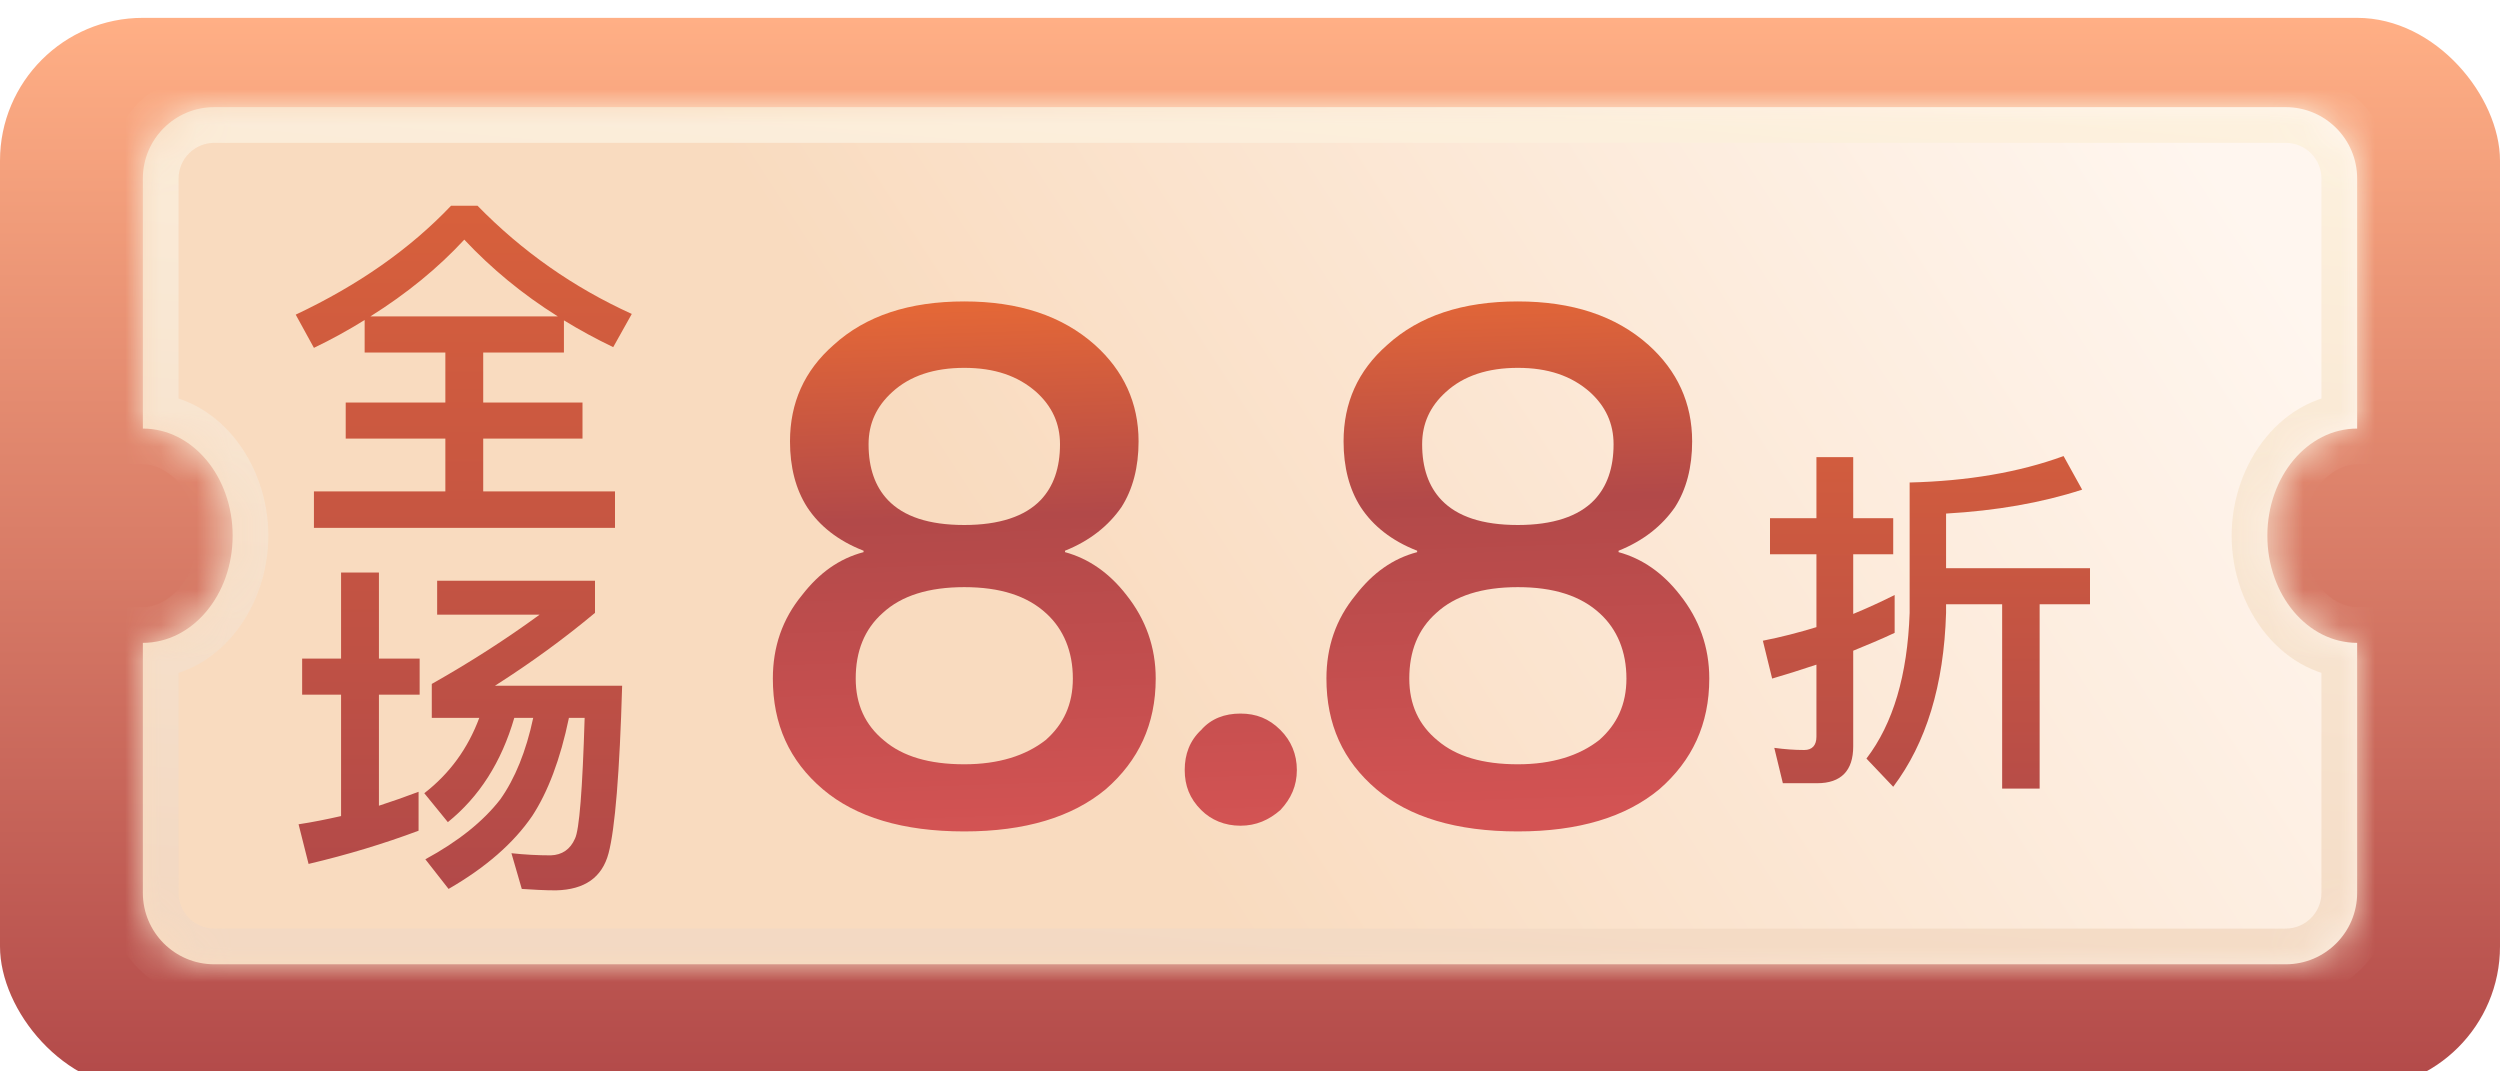 <svg width="70" height="30" viewBox="0 0 70 30" fill="none" xmlns="http://www.w3.org/2000/svg">
<g filter="url(#filter0_i_110_3173)">
<rect width="70" height="30" rx="4" fill="url(#paint0_linear_110_3173)"/>
</g>
<mask id="path-2-inside-1_110_3173" fill="white">
<path fill-rule="evenodd" clip-rule="evenodd" d="M4 5C4 3.895 4.895 3 6 3H64C65.105 3 66 3.895 66 5V12C64.612 12 63.486 13.343 63.486 15C63.486 16.657 64.612 18 66 18V25C66 26.105 65.105 27 64 27H6C4.895 27 4 26.105 4 25V18C5.388 18 6.514 16.657 6.514 15C6.514 13.343 5.388 12 4 12V5Z"/>
</mask>
<path fill-rule="evenodd" clip-rule="evenodd" d="M4 5C4 3.895 4.895 3 6 3H64C65.105 3 66 3.895 66 5V12C64.612 12 63.486 13.343 63.486 15C63.486 16.657 64.612 18 66 18V25C66 26.105 65.105 27 64 27H6C4.895 27 4 26.105 4 25V18C5.388 18 6.514 16.657 6.514 15C6.514 13.343 5.388 12 4 12V5Z" fill="url(#paint1_linear_110_3173)"/>
<path d="M66 12V13H67V12H66ZM66 18H67V17H66V18ZM4 18V17H3V18H4ZM4 12H3V13H4V12ZM6 2C4.343 2 3 3.343 3 5H5C5 4.448 5.448 4 6 4V2ZM64 2H6V4H64V2ZM67 5C67 3.343 65.657 2 64 2V4C64.552 4 65 4.448 65 5H67ZM67 12V5H65V12H67ZM64.487 15C64.487 13.722 65.323 13 66 13V11C63.901 11 62.486 12.964 62.486 15H64.487ZM66 17C65.323 17 64.487 16.278 64.487 15H62.486C62.486 17.036 63.901 19 66 19V17ZM67 25V18H65V25H67ZM64 28C65.657 28 67 26.657 67 25H65C65 25.552 64.552 26 64 26V28ZM6 28H64V26H6V28ZM3 25C3 26.657 4.343 28 6 28V26C5.448 26 5 25.552 5 25H3ZM3 18V25H5V18H3ZM5.514 15C5.514 16.278 4.677 17 4 17V19C6.099 19 7.514 17.036 7.514 15H5.514ZM4 13C4.677 13 5.514 13.722 5.514 15H7.514C7.514 12.964 6.099 11 4 11V13ZM3 5V12H5V5H3Z" fill="url(#paint2_linear_110_3173)" mask="url(#path-2-inside-1_110_3173)"/>
<path d="M27 8.44C28.52 8.44 29.74 8.84 30.66 9.66C31.46 10.38 31.88 11.28 31.88 12.36C31.88 13.08 31.72 13.7 31.4 14.2C31.04 14.72 30.52 15.14 29.82 15.42V15.46C30.48 15.64 31.06 16.04 31.54 16.66C32.08 17.34 32.36 18.12 32.36 19C32.36 20.28 31.88 21.3 30.96 22.1C30.02 22.88 28.7 23.28 27 23.28C25.28 23.28 23.96 22.88 23.04 22.1C22.1 21.3 21.64 20.28 21.64 19C21.64 18.12 21.9 17.34 22.46 16.66C22.94 16.04 23.5 15.64 24.18 15.46V15.42C23.46 15.14 22.94 14.72 22.6 14.2C22.28 13.7 22.12 13.08 22.12 12.36C22.12 11.28 22.52 10.38 23.34 9.66C24.24 8.84 25.46 8.44 27 8.44ZM27 10.3C26.16 10.3 25.48 10.52 24.98 10.98C24.54 11.38 24.32 11.86 24.32 12.44C24.32 13.1 24.5 13.62 24.86 14C25.3 14.46 26 14.7 27 14.7C27.98 14.7 28.7 14.46 29.14 14C29.5 13.62 29.68 13.1 29.68 12.44C29.68 11.86 29.46 11.38 29.02 10.98C28.5 10.52 27.84 10.3 27 10.3ZM27 16.44C26 16.44 25.24 16.68 24.72 17.16C24.2 17.62 23.96 18.24 23.96 19C23.96 19.72 24.22 20.3 24.76 20.74C25.28 21.18 26.02 21.4 27 21.4C27.96 21.4 28.72 21.16 29.28 20.72C29.78 20.28 30.04 19.72 30.04 19C30.04 18.24 29.78 17.62 29.3 17.18C28.76 16.68 28 16.44 27 16.44ZM34.732 19.98C35.172 19.98 35.532 20.12 35.852 20.44C36.152 20.74 36.312 21.12 36.312 21.56C36.312 22 36.152 22.36 35.852 22.68C35.532 22.96 35.172 23.12 34.732 23.12C34.292 23.12 33.912 22.96 33.632 22.68C33.312 22.36 33.172 22 33.172 21.56C33.172 21.12 33.312 20.74 33.632 20.44C33.912 20.12 34.292 19.98 34.732 19.98ZM42.5 8.44C44.02 8.44 45.24 8.84 46.16 9.66C46.96 10.38 47.38 11.28 47.38 12.36C47.38 13.08 47.22 13.7 46.9 14.2C46.54 14.72 46.02 15.14 45.32 15.42V15.46C45.98 15.64 46.56 16.04 47.04 16.66C47.58 17.34 47.86 18.12 47.86 19C47.86 20.28 47.38 21.3 46.46 22.1C45.52 22.88 44.2 23.28 42.5 23.28C40.78 23.28 39.46 22.88 38.54 22.1C37.6 21.3 37.14 20.28 37.14 19C37.14 18.12 37.4 17.34 37.96 16.66C38.44 16.04 39 15.64 39.68 15.46V15.42C38.96 15.14 38.44 14.72 38.1 14.2C37.78 13.7 37.62 13.08 37.62 12.36C37.62 11.28 38.02 10.38 38.84 9.66C39.74 8.84 40.96 8.44 42.5 8.44ZM42.5 10.3C41.66 10.3 40.98 10.52 40.48 10.98C40.04 11.38 39.82 11.86 39.82 12.44C39.82 13.1 40 13.62 40.36 14C40.8 14.46 41.5 14.7 42.5 14.7C43.48 14.7 44.2 14.46 44.64 14C45 13.62 45.18 13.1 45.18 12.44C45.18 11.86 44.96 11.38 44.52 10.98C44 10.52 43.34 10.3 42.5 10.3ZM42.5 16.44C41.5 16.44 40.74 16.68 40.22 17.16C39.7 17.62 39.46 18.24 39.46 19C39.46 19.72 39.72 20.3 40.26 20.74C40.78 21.18 41.52 21.4 42.5 21.4C43.46 21.4 44.22 21.16 44.78 20.72C45.28 20.28 45.54 19.72 45.54 19C45.54 18.24 45.28 17.62 44.8 17.18C44.26 16.68 43.5 16.44 42.5 16.44Z" fill="url(#paint3_linear_110_3173)"/>
<path d="M57.78 12.77L58.3 13.71C57.16 14.08 55.89 14.3 54.49 14.38V15.91H58.52V16.92H57.11V22.08H56.06V16.92H54.49V17.16C54.43 19.19 53.93 20.81 53.01 22.03L52.26 21.24C53.01 20.26 53.41 18.9 53.47 17.16V13.51C55.08 13.47 56.52 13.23 57.78 12.77ZM50.88 21.93H49.92L49.68 20.94C49.97 20.98 50.25 21 50.52 21C50.74 21 50.86 20.87 50.86 20.63V18.61C50.44 18.75 50.03 18.88 49.62 19L49.36 17.94C49.87 17.84 50.37 17.71 50.86 17.56V15.52H49.56V14.51H50.86V12.8H51.89V14.51H53.01V15.52H51.89V17.19C52.28 17.03 52.67 16.85 53.05 16.66V17.72C52.67 17.9 52.28 18.06 51.89 18.22V20.9C51.89 21.58 51.55 21.93 50.88 21.93Z" fill="url(#paint4_linear_110_3173)"/>
<path d="M12.63 5.76H13.37C14.62 7.04 16.06 8.05 17.69 8.79L17.17 9.72C16.69 9.49 16.23 9.24 15.79 8.97V9.87H13.53V11.27H16.31V12.28H13.53V13.76H17.22V14.78H8.79V13.76H12.47V12.28H9.68V11.27H12.47V9.87H10.21V8.96C9.76 9.24 9.29 9.5 8.79 9.74L8.28 8.81C10.02 7.99 11.47 6.98 12.63 5.76ZM10.37 8.86H15.62C14.63 8.24 13.76 7.52 13 6.71C12.27 7.5 11.39 8.22 10.37 8.86ZM13.42 20.1H12.09V19.15C13.17 18.54 14.18 17.89 15.11 17.21H12.24V16.26H16.66V17.16C15.81 17.87 14.88 18.55 13.86 19.2H17.42C17.35 21.64 17.22 23.21 17.04 23.89C16.86 24.57 16.37 24.91 15.57 24.93C15.24 24.93 14.92 24.91 14.61 24.89L14.32 23.89C14.69 23.93 15.06 23.95 15.42 23.95C15.74 23.94 15.97 23.78 16.1 23.48C16.22 23.24 16.31 22.11 16.37 20.1H15.93C15.69 21.26 15.34 22.18 14.9 22.85C14.38 23.61 13.6 24.29 12.56 24.89L11.91 24.06C12.83 23.56 13.53 23 14.01 22.38C14.42 21.8 14.73 21.04 14.93 20.1H14.4C14.04 21.34 13.42 22.31 12.54 23.02L11.88 22.21C12.59 21.66 13.1 20.96 13.42 20.1ZM8.46 18.44H9.55V16.03H10.61V18.44H11.75V19.45H10.61V22.56C10.98 22.44 11.35 22.31 11.72 22.17V23.26C10.76 23.62 9.74 23.93 8.64 24.19L8.36 23.08C8.76 23.02 9.15 22.94 9.55 22.85V19.45H8.46V18.44Z" fill="url(#paint5_linear_110_3173)"/>
<defs>
<filter id="filter0_i_110_3173" x="0" y="0" width="70" height="30" filterUnits="userSpaceOnUse" color-interpolation-filters="sRGB">
<feFlood flood-opacity="0" result="BackgroundImageFix"/>
<feBlend mode="normal" in="SourceGraphic" in2="BackgroundImageFix" result="shape"/>
<feColorMatrix in="SourceAlpha" type="matrix" values="0 0 0 0 0 0 0 0 0 0 0 0 0 0 0 0 0 0 127 0" result="hardAlpha"/>
<feOffset dy="0.5"/>
<feComposite in2="hardAlpha" operator="arithmetic" k2="-1" k3="1"/>
<feColorMatrix type="matrix" values="0 0 0 0 0.984 0 0 0 0 0.925 0 0 0 0 0.847 0 0 0 1 0"/>
<feBlend mode="normal" in2="shape" result="effect1_innerShadow_110_3173"/>
</filter>
<linearGradient id="paint0_linear_110_3173" x1="35" y1="0" x2="35" y2="30" gradientUnits="userSpaceOnUse">
<stop stop-color="#FFAF85"/>
<stop offset="1" stop-color="#B24949"/>
</linearGradient>
<linearGradient id="paint1_linear_110_3173" x1="60.973" y1="3" x2="31.734" y2="21.966" gradientUnits="userSpaceOnUse">
<stop stop-color="#FFF6EF"/>
<stop offset="1" stop-color="#F9DBBF"/>
</linearGradient>
<linearGradient id="paint2_linear_110_3173" x1="36.676" y1="1" x2="34.294" y2="26.935" gradientUnits="userSpaceOnUse">
<stop stop-color="#FDF1DE"/>
<stop offset="1" stop-color="#F3D9C3"/>
</linearGradient>
<linearGradient id="paint3_linear_110_3173" x1="36" y1="6" x2="36.567" y2="22.994" gradientUnits="userSpaceOnUse">
<stop stop-color="#F77330"/>
<stop offset="0.481" stop-color="#B24949"/>
<stop offset="1" stop-color="#D35353"/>
</linearGradient>
<linearGradient id="paint4_linear_110_3173" x1="54" y1="10" x2="54" y2="24" gradientUnits="userSpaceOnUse">
<stop stop-color="#D9613B"/>
<stop offset="1" stop-color="#B24949"/>
</linearGradient>
<linearGradient id="paint5_linear_110_3173" x1="13" y1="5" x2="13" y2="25" gradientUnits="userSpaceOnUse">
<stop stop-color="#D9613B"/>
<stop offset="1" stop-color="#B24949"/>
</linearGradient>
</defs>
</svg>
